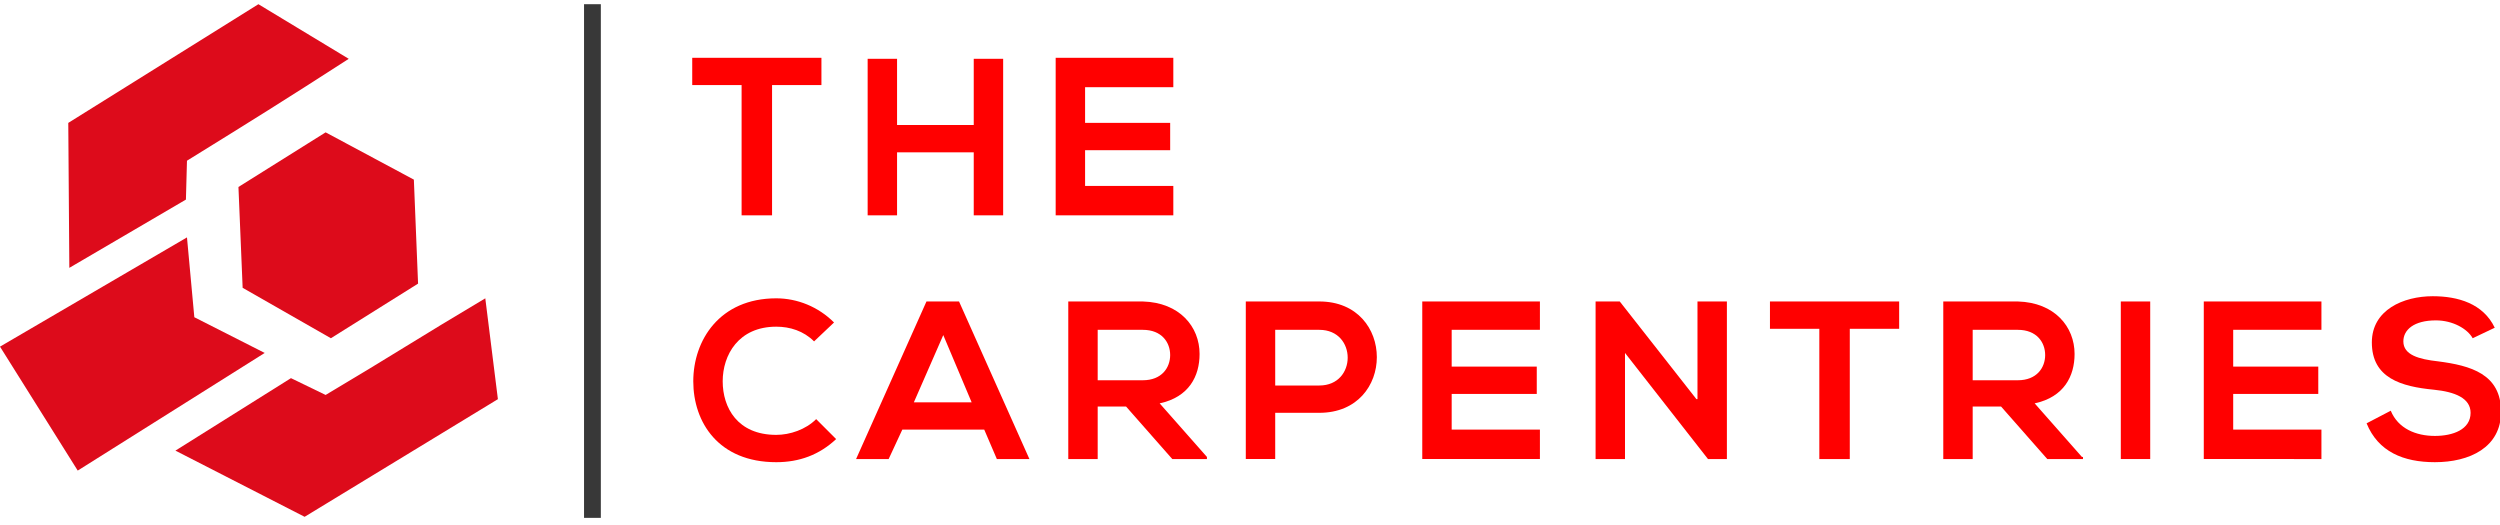 <?xml version="1.0" encoding="utf-8"?>
<!-- Generator: Adobe Illustrator 26.0.1, SVG Export Plug-In . SVG Version: 6.00 Build 0)  -->
<svg version="1.1" id="Laag_1" xmlns="http://www.w3.org/2000/svg" xmlns:xlink="http://www.w3.org/1999/xlink" x="0px" y="0px"
	 width="238px" height="50px" viewBox="0 0 238 50" style="enable-background:new 0 0 238 50;" xml:space="preserve">
<style type="text/css">
	.st0{fill-rule:evenodd;clip-rule:evenodd;fill:#DD0B1B;}
	.st1{fill-rule:evenodd;clip-rule:evenodd;fill:#FF0000;}
	.st2{fill-rule:evenodd;clip-rule:evenodd;fill:#383838;}
</style>
<path class="st0" d="M23.1,27.4l-0.4-9.6l8.3-5.2l8.4,4.5l0.4,9.9l-8.3,5.2L23.1,27.4z"/>
<path class="st0" d="M6.6,25.5L6.5,11.7L24.6,0.4l8.6,5.2c-6.2,4-9.1,5.8-15.4,9.7l-0.1,3.7L6.6,25.5z"/>
<path class="st0" d="M7.4,44.8L0,33l17.8-10.4l0.7,7.6l6.7,3.4L7.4,44.8z"/>
<path class="st0" d="M16.7,42.9L29,49.2L47.4,38l-1.2-9.6c-6.4,3.8-8.8,5.4-15.2,9.2L27.7,36L16.7,42.9z"/>
<path class="st1" d="M70.7,20.5h2.8V8.1h4.7V5.5c-4.3,0-8,0-12.3,0v2.6h4.7V20.5z M95.5,20.5V5.6h-2.8v6.3h-7.3V5.6h-2.8v14.9h2.8
	v-6h7.3v6H95.5z M111.7,17.7h-8.4v-3.4h8.1v-2.6h-8.1V8.3h8.4V5.5h-11.2c0,5,0,10,0,15h11.2V17.7z"/>
<path class="st1" d="M77.7,39.9c-1,1-2.5,1.5-3.8,1.5c-3.7,0-5.1-2.6-5.1-5.1c0-2.5,1.5-5.2,5.1-5.2c1.3,0,2.6,0.4,3.6,1.4l1.9-1.8
	c-1.5-1.5-3.5-2.3-5.5-2.3c-5.4,0-7.9,4-7.9,7.9c0,3.9,2.4,7.7,7.9,7.7c2.2,0,4.1-0.7,5.7-2.2L77.7,39.9z"/>
<path class="st1" d="M94.9,43.7h3.1l-6.7-15h-3.1l-6.7,15h3.1l1.3-2.8h7.8L94.9,43.7z M92.5,38.3h-5.5l2.8-6.4L92.5,38.3z"/>
<path class="st1" d="M114.9,43.5l-4.5-5.1c2.8-0.6,3.8-2.6,3.8-4.7c0-2.6-1.9-4.9-5.4-5c-2.4,0-4.7,0-7.1,0v15h2.8v-5h2.7l4.4,5h3.3
	V43.5z M108.8,31.4c1.8,0,2.6,1.2,2.6,2.4c0,1.2-0.8,2.4-2.6,2.4h-4.3v-4.8H108.8z"/>
<path class="st1" d="M121.4,31.4h4.2c3.6,0,3.6,5.3,0,5.3h-4.2V31.4z M125.6,28.7c-2.3,0-4.7,0-7,0v15h2.8v-4.4h4.2
	C132.9,39.3,132.9,28.7,125.6,28.7z"/>
<path class="st1" d="M146.6,40.9h-8.4v-3.4h8.1v-2.6h-8.1v-3.5h8.4v-2.7h-11.2c0,5,0,10,0,15h11.2V40.9z"/>
<path class="st1" d="M161.5,38l-7.3-9.3h-2.3v15h2.8V33.6l7.9,10.1h1.8v-15h-2.8V38z"/>
<path class="st1" d="M173.3,43.7h2.8V31.3h4.7v-2.6c-4.3,0-8,0-12.3,0v2.6h4.7V43.7z"/>
<path class="st1" d="M198.2,43.5l-4.5-5.1c2.8-0.6,3.8-2.6,3.8-4.7c0-2.6-1.9-4.9-5.4-5c-2.4,0-4.7,0-7.1,0v15h2.8v-5h2.7l4.4,5h3.4
	V43.5z M192.1,31.4c1.8,0,2.6,1.2,2.6,2.4c0,1.2-0.8,2.4-2.6,2.4h-4.3v-4.8H192.1z"/>
<path class="st1" d="M204.7,43.7v-15h-2.8v15H204.7z"/>
<path class="st1" d="M221,40.9h-8.4v-3.4h8.1v-2.6h-8.1v-3.5h8.4v-2.7h-11.2c0,5,0,10,0,15H221V40.9z"/>
<path class="st1" d="M237.5,31.2c-1.1-2.3-3.5-3-5.9-3c-2.8,0-5.8,1.3-5.8,4.4c0,3.4,2.8,4.2,5.9,4.5c2,0.2,3.5,0.8,3.5,2.2
	c0,1.6-1.7,2.2-3.4,2.2c-1.8,0-3.5-0.7-4.2-2.4l-2.3,1.2c1.1,2.7,3.5,3.7,6.5,3.7c3.3,0,6.3-1.4,6.3-4.8c0-3.6-2.9-4.4-6-4.8
	c-1.8-0.2-3.3-0.6-3.3-1.9c0-1.1,1-2,3.1-2c1.6,0,3,0.8,3.5,1.7L237.5,31.2z"/>
<path class="st2" d="M55.6,0.4v48.9h1.6V0.4H55.6z"/>
</svg>
